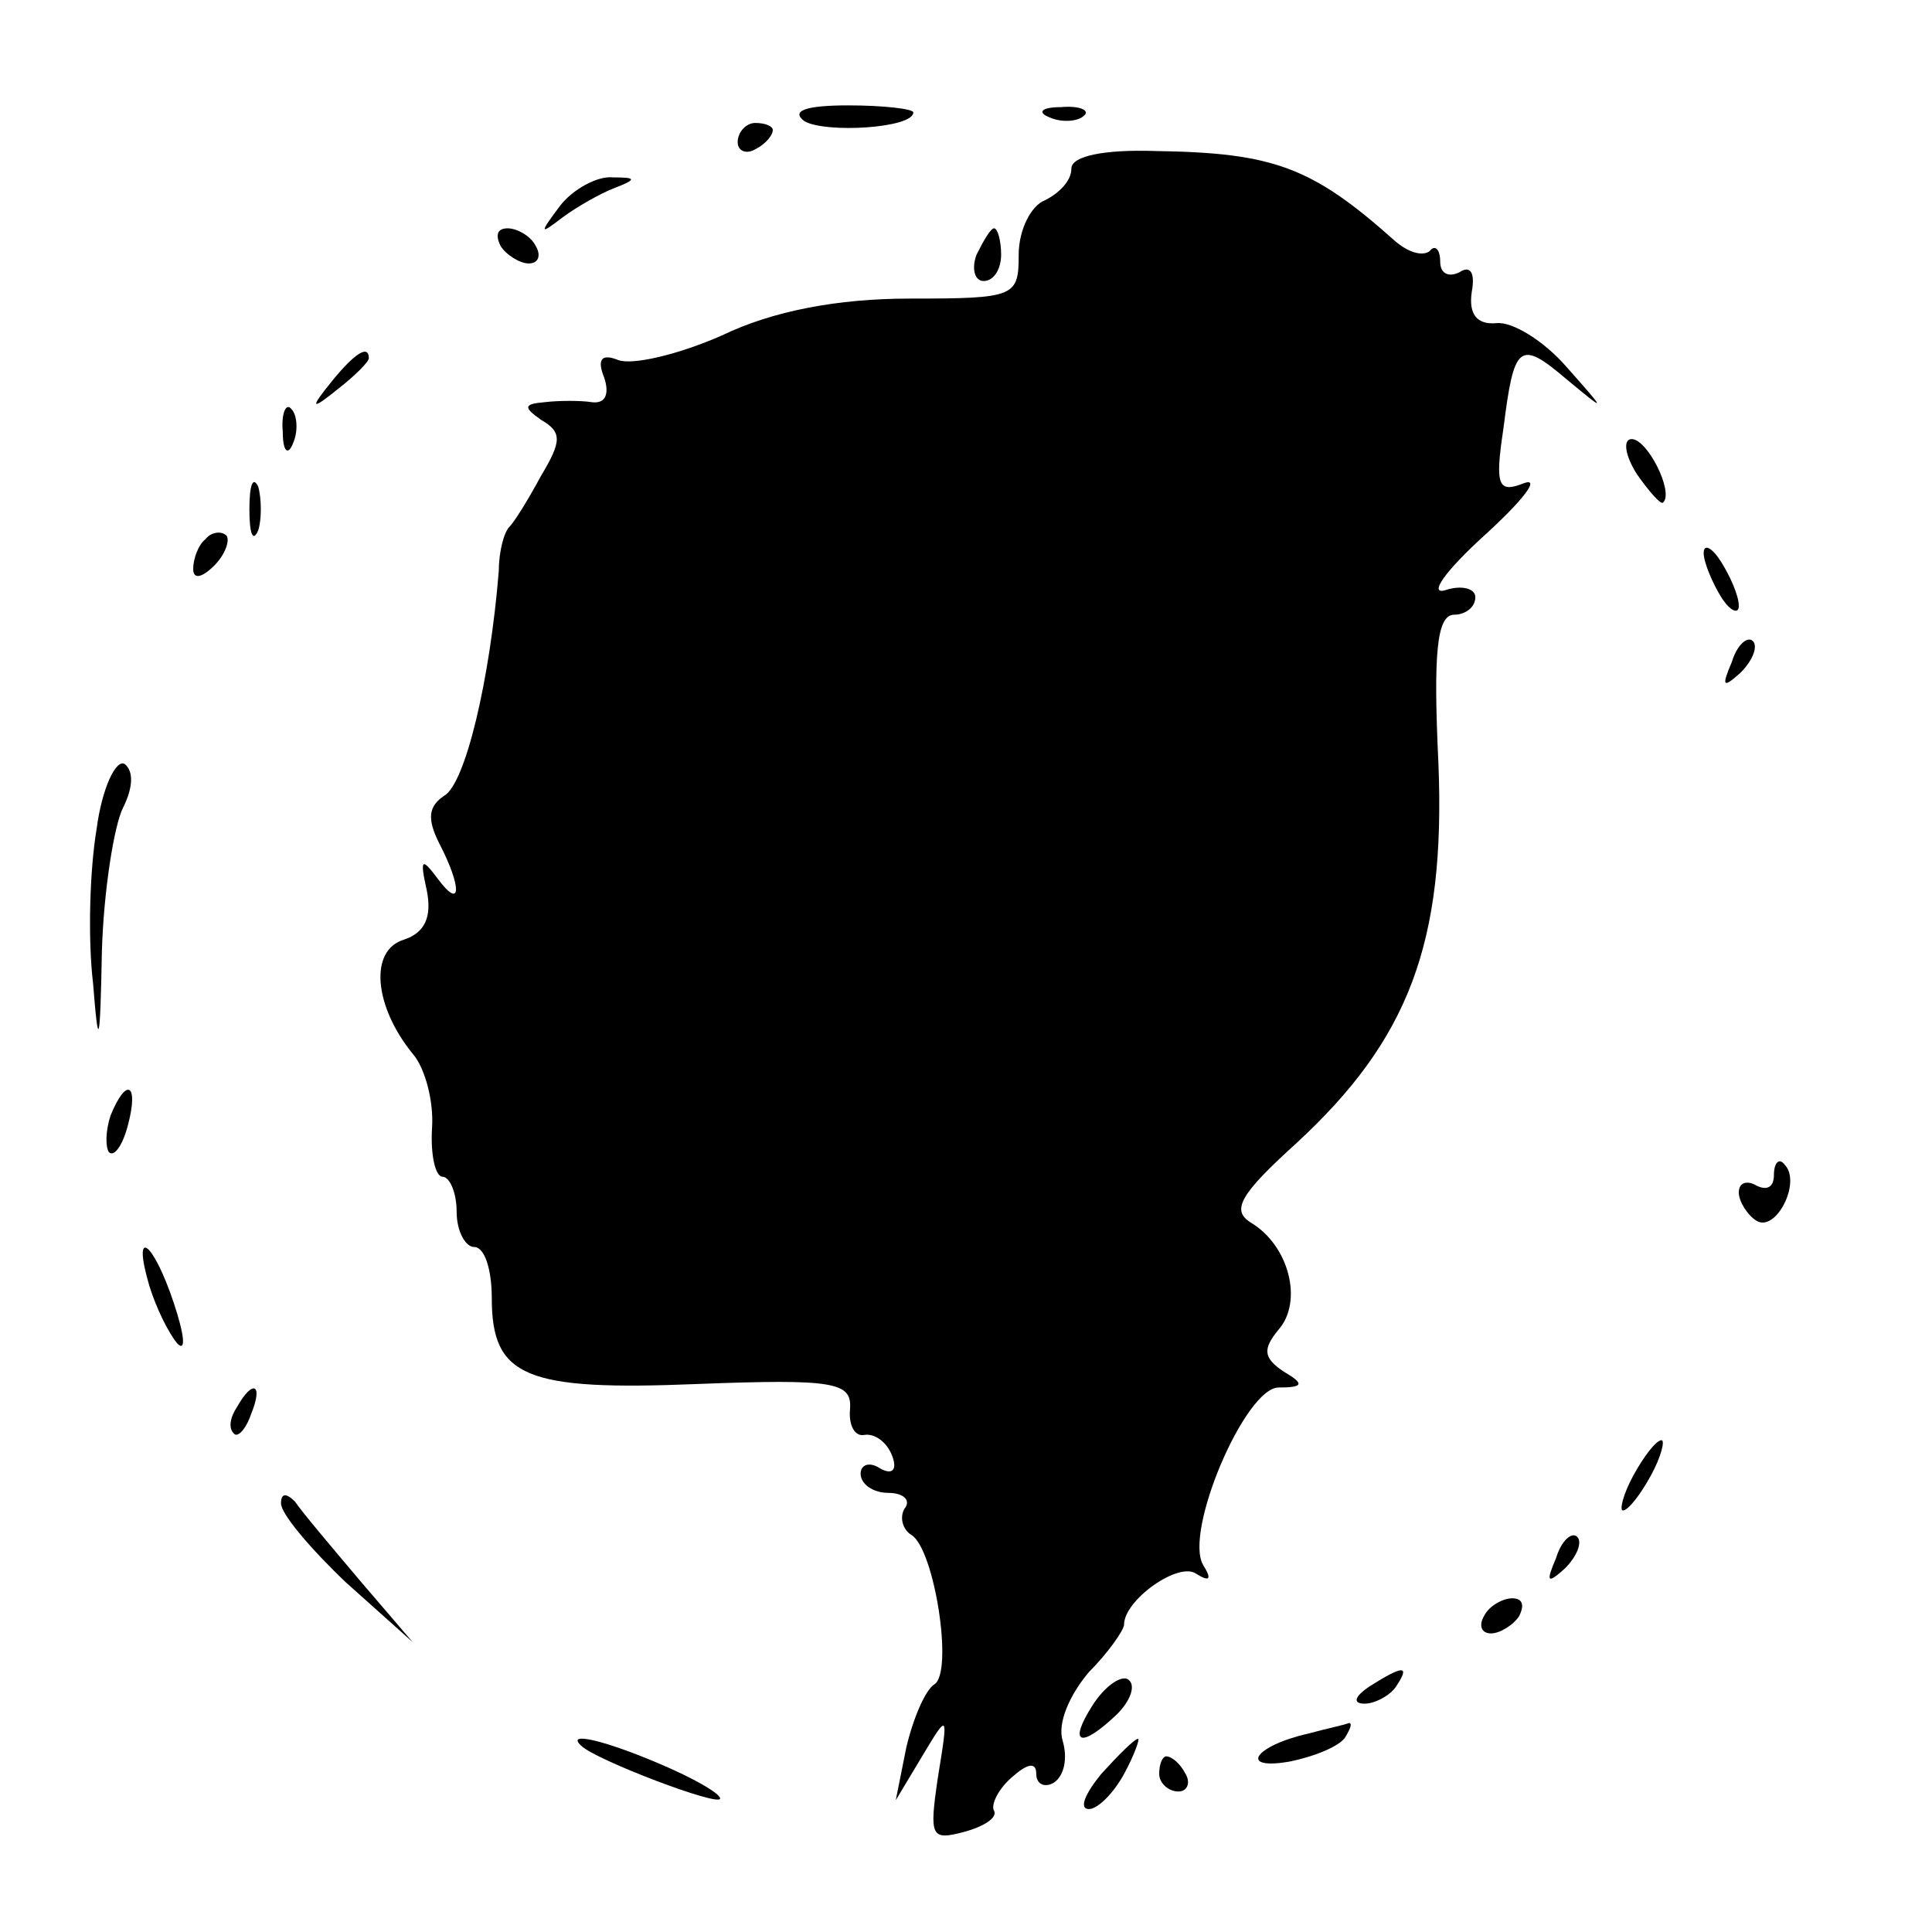<?xml version="1.0" standalone="no"?>
<!DOCTYPE svg PUBLIC "-//W3C//DTD SVG 20010904//EN"
 "http://www.w3.org/TR/2001/REC-SVG-20010904/DTD/svg10.dtd">
<svg version="1.0" xmlns="http://www.w3.org/2000/svg"
 width="110pt" height="110pt" viewBox="0 0 110 110"
 preserveAspectRatio="xMidYMid meet">
<g transform="translate(0,110) scale(0.1,-0.1)"
fill="#000000" stroke="none">
<path d="M458 1031 c12 -7 62 -4 62 5 0 2 -17 4 -37 4 -24 0 -33 -3 -25 -9z"/>
<path d="M598 1033 c7 -3 16 -2 19 1 4 3 -2 6 -13 5 -11 0 -14 -3 -6 -6z"/>
<path d="M420 1019 c0 -5 5 -7 10 -4 6 3 10 8 10 11 0 2 -4 4 -10 4 -5 0 -10
-5 -10 -11z"/>
<path d="M610 1004 c0 -7 -7 -14 -15 -18 -8 -3 -15 -17 -15 -31 0 -24 -2 -25
-62 -25 -41 0 -78 -7 -107 -21 -25 -11 -51 -17 -59 -14 -10 4 -12 0 -8 -10 3
-9 1 -15 -7 -14 -6 1 -19 1 -27 0 -12 -1 -12 -3 -2 -10 12 -7 12 -12 0 -32 -7
-13 -15 -26 -18 -29 -3 -3 -6 -14 -6 -25 -5 -62 -19 -121 -31 -128 -9 -6 -10
-13 -3 -27 13 -25 13 -39 -1 -20 -9 12 -10 11 -6 -7 3 -15 -1 -24 -13 -28 -20
-6 -17 -38 5 -65 7 -8 12 -27 11 -42 -1 -16 2 -28 6 -28 4 0 8 -9 8 -20 0 -11
5 -20 10 -20 6 0 10 -13 10 -29 0 -45 19 -53 117 -49 78 3 88 1 87 -14 -1 -10
3 -16 8 -15 6 1 13 -4 16 -12 3 -8 0 -11 -7 -7 -6 4 -11 2 -11 -3 0 -6 7 -11
16 -11 8 0 13 -4 9 -9 -3 -5 -1 -12 4 -15 13 -8 24 -78 13 -85 -5 -3 -12 -19
-16 -36 l-6 -30 15 25 c15 25 15 25 9 -12 -5 -34 -4 -36 15 -31 11 3 19 8 17
12 -2 3 2 12 10 19 9 8 14 9 14 2 0 -6 5 -8 10 -5 6 4 8 14 5 24 -3 10 4 26
15 39 11 11 20 24 20 27 0 14 31 36 41 29 8 -5 9 -3 4 5 -11 19 24 101 43 101
14 0 15 2 3 9 -12 8 -12 13 -3 24 14 16 6 48 -16 61 -11 7 -6 16 26 45 64 59
85 114 81 216 -3 63 -1 85 9 85 6 0 12 4 12 10 0 5 -8 7 -17 4 -10 -3 0 11 22
31 22 20 32 33 23 30 -15 -6 -17 -2 -12 31 6 48 9 51 36 28 23 -19 23 -19 0 7
-13 15 -31 26 -40 25 -11 -1 -16 5 -14 18 2 11 -1 15 -7 11 -6 -3 -11 -1 -11
6 0 7 -3 10 -6 6 -4 -3 -12 -1 -20 6 -47 42 -69 50 -136 51 -30 1 -48 -3 -48
-10z"/>
<path d="M319 983 c-12 -16 -12 -17 1 -7 8 6 22 14 30 17 13 5 12 6 -1 6 -9 1
-23 -7 -30 -16z"/>
<path d="M285 960 c3 -5 11 -10 16 -10 6 0 7 5 4 10 -3 6 -11 10 -16 10 -6 0
-7 -4 -4 -10z"/>
<path d="M556 955 c-3 -8 -1 -15 4 -15 6 0 10 7 10 15 0 8 -2 15 -4 15 -2 0
-6 -7 -10 -15z"/>
<path d="M189 883 c-13 -16 -12 -17 4 -4 9 7 17 15 17 17 0 8 -8 3 -21 -13z"/>
<path d="M161 854 c0 -11 3 -14 6 -6 3 7 2 16 -1 19 -3 4 -6 -2 -5 -13z"/>
<path d="M932 830 c7 -10 14 -18 15 -16 6 6 -9 36 -18 36 -5 0 -4 -9 3 -20z"/>
<path d="M142 810 c0 -14 2 -19 5 -12 2 6 2 18 0 25 -3 6 -5 1 -5 -13z"/>
<path d="M117 793 c-4 -3 -7 -11 -7 -17 0 -6 5 -5 12 2 6 6 9 14 7 17 -3 3 -9
2 -12 -2z"/>
<path d="M970 785 c0 -5 5 -17 10 -25 5 -8 10 -10 10 -5 0 6 -5 17 -10 25 -5
8 -10 11 -10 5z"/>
<path d="M986 723 c-6 -14 -5 -15 5 -6 7 7 10 15 7 18 -3 3 -9 -2 -12 -12z"/>
<path d="M55 628 c-4 -24 -5 -63 -2 -88 3 -38 4 -36 5 18 1 35 7 72 12 82 6
12 6 21 1 25 -5 3 -13 -14 -16 -37z"/>
<path d="M63 465 c-3 -9 -3 -18 -1 -21 3 -3 8 4 11 16 6 23 -1 27 -10 5z"/>
<path d="M1010 431 c0 -7 -4 -9 -10 -6 -5 3 -10 2 -10 -4 0 -5 5 -13 10 -16
11 -7 26 22 16 32 -3 4 -6 1 -6 -6z"/>
<path d="M85 368 c4 -13 11 -27 16 -33 5 -5 4 5 -2 23 -12 36 -24 44 -14 10z"/>
<path d="M135 299 c-4 -6 -5 -12 -2 -15 2 -3 7 2 10 11 7 17 1 20 -8 4z"/>
<path d="M930 260 c-6 -11 -8 -20 -6 -20 3 0 10 9 16 20 6 11 8 20 6 20 -3 0
-10 -9 -16 -20z"/>
<path d="M160 244 c0 -6 17 -26 37 -45 l38 -34 -30 35 c-16 19 -33 39 -37 45
-5 5 -8 5 -8 -1z"/>
<path d="M886 213 c-6 -14 -5 -15 5 -6 7 7 10 15 7 18 -3 3 -9 -2 -12 -12z"/>
<path d="M845 180 c-3 -5 -2 -10 4 -10 5 0 13 5 16 10 3 6 2 10 -4 10 -5 0
-13 -4 -16 -10z"/>
<path d="M622 129 c-14 -22 -7 -25 14 -5 8 8 11 17 6 20 -4 2 -13 -4 -20 -15z"/>
<path d="M780 140 c-9 -6 -10 -10 -3 -10 6 0 15 5 18 10 8 12 4 12 -15 0z"/>
<path d="M745 113 c-31 -7 -40 -21 -11 -16 15 3 29 9 32 14 3 5 4 8 2 8 -2 -1
-12 -3 -23 -6z"/>
<path d="M331 106 c8 -8 79 -35 79 -30 0 3 -16 12 -35 20 -33 14 -53 18 -44
10z"/>
<path d="M627 90 c-9 -11 -13 -20 -7 -20 5 0 14 9 20 20 6 11 9 20 8 20 -2 0
-11 -9 -21 -20z"/>
<path d="M660 90 c0 -5 5 -10 11 -10 5 0 7 5 4 10 -3 6 -8 10 -11 10 -2 0 -4
-4 -4 -10z"/>
</g>
</svg>
